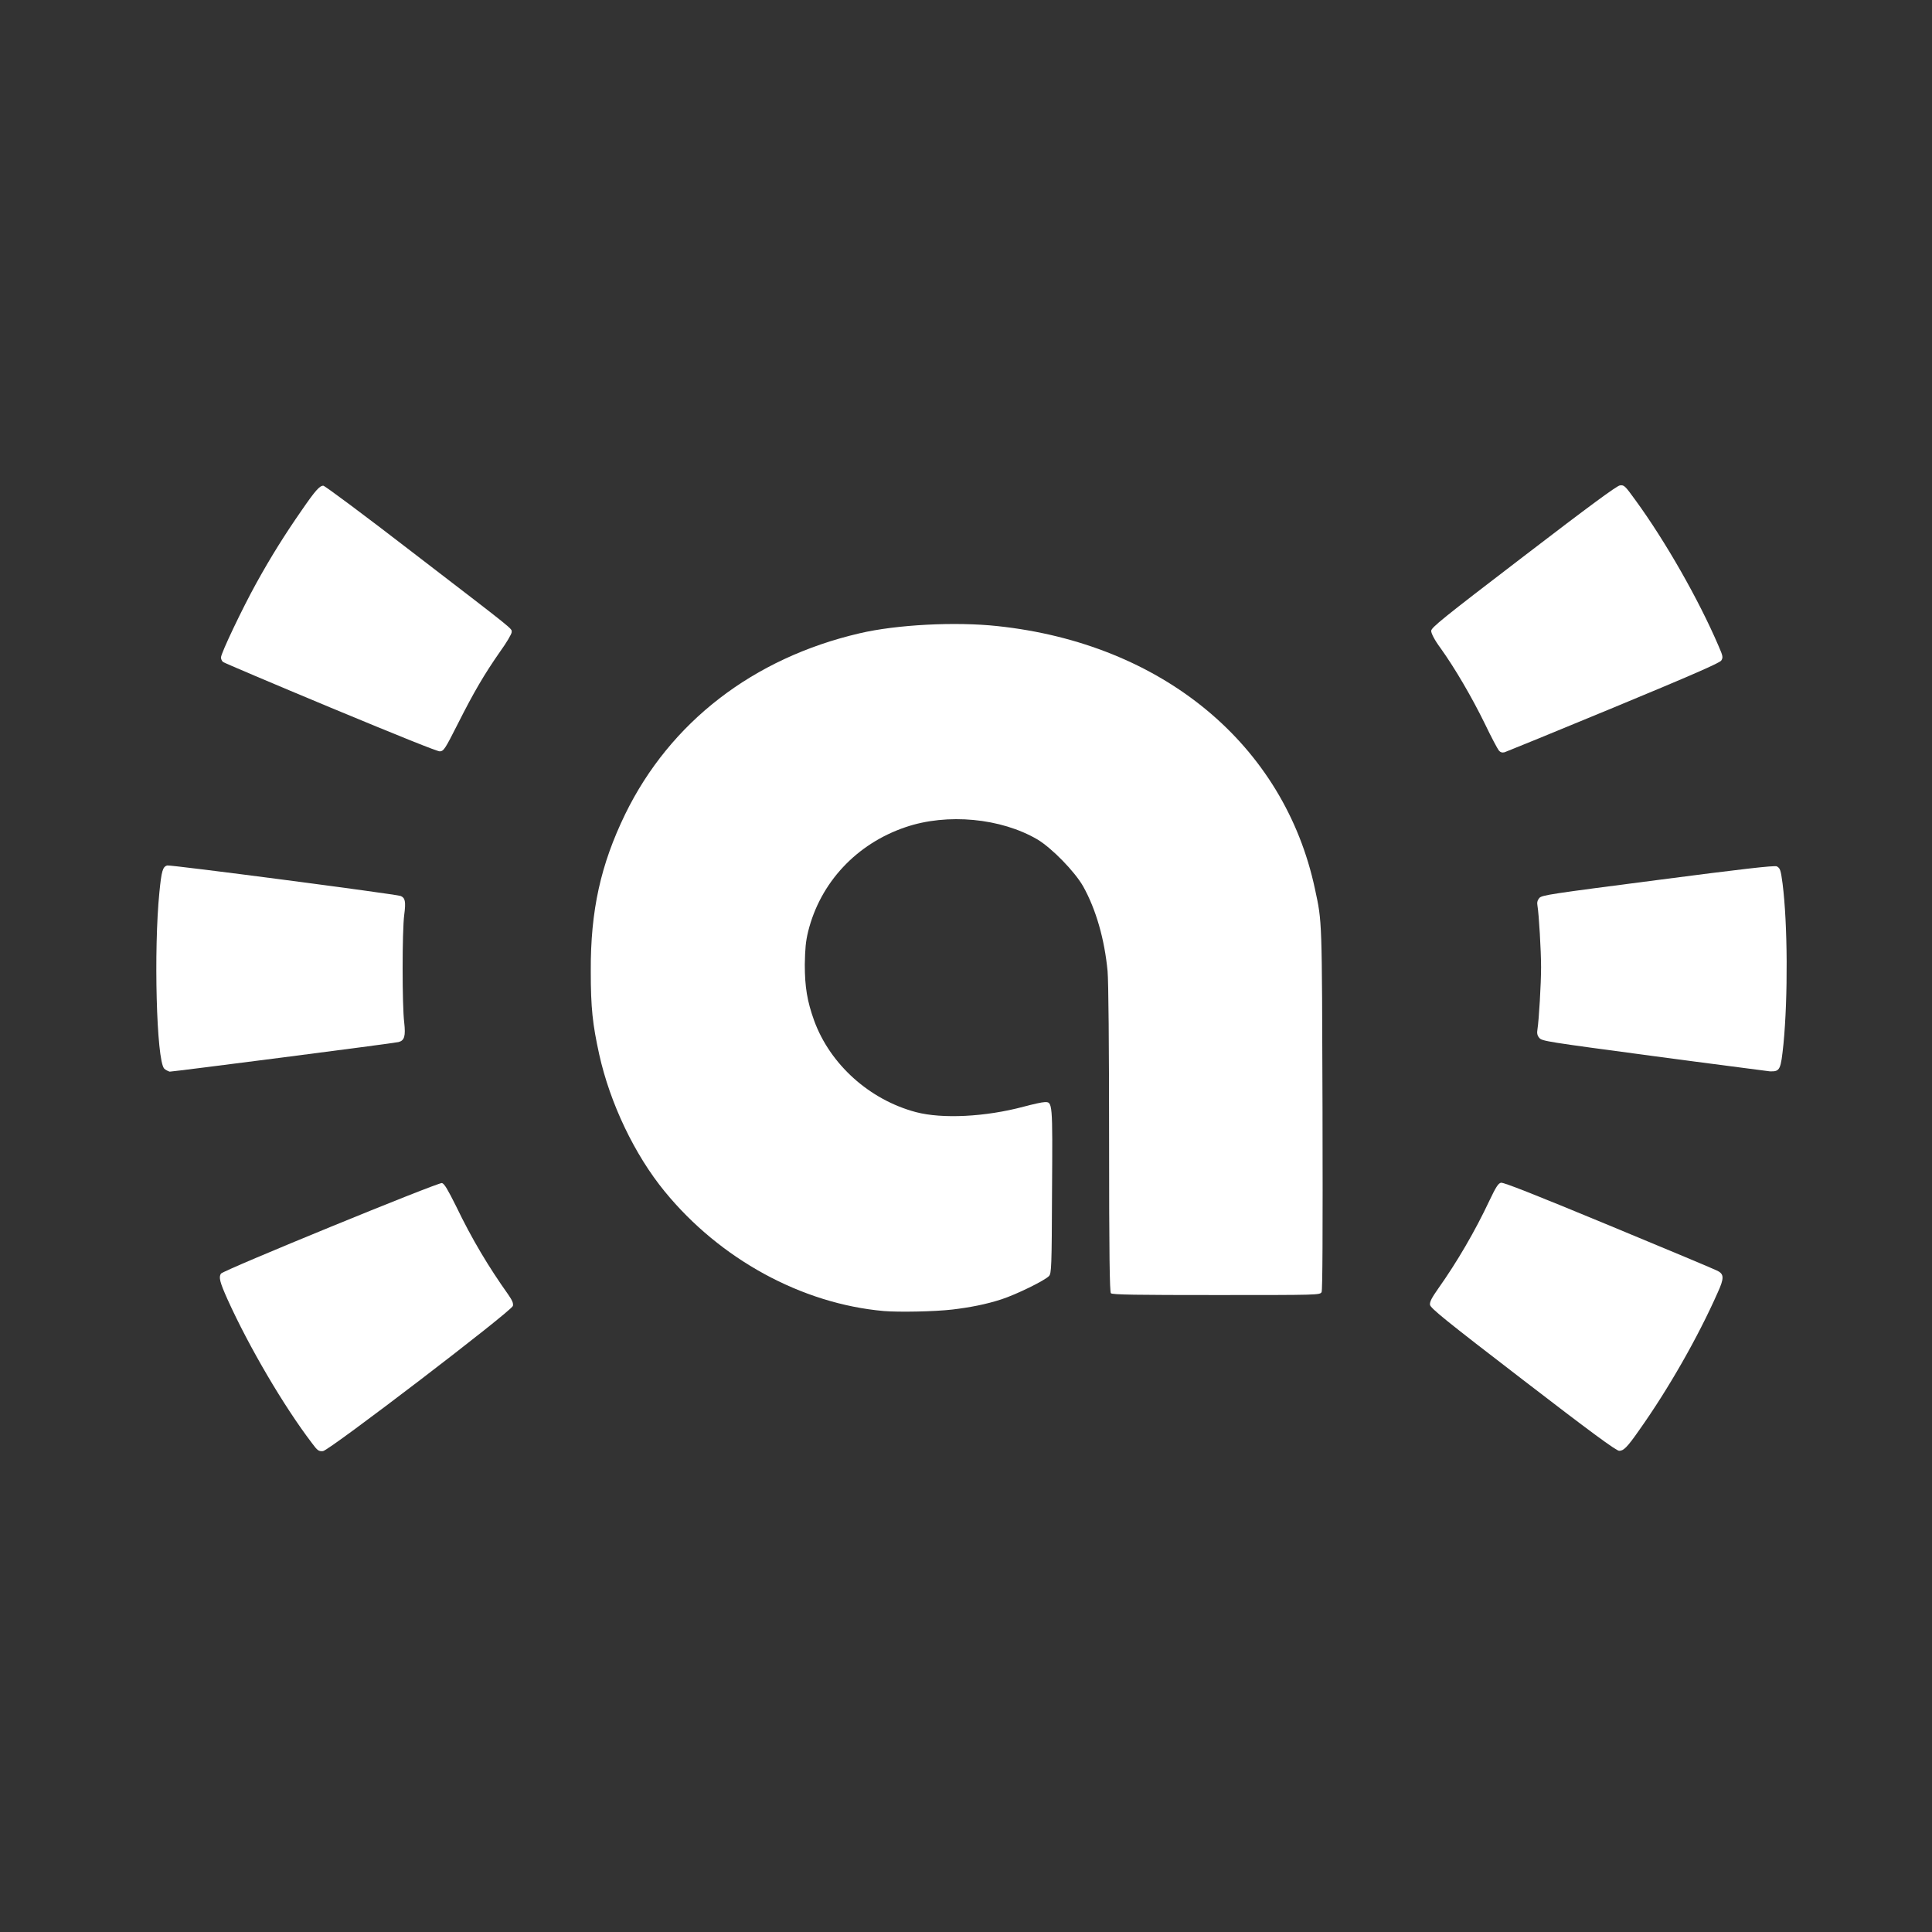 <?xml version="1.0" encoding="utf-8"?>
<svg version="1.1" id="Layer_1" xmlns="http://www.w3.org/2000/svg" xmlns:xlink="http://www.w3.org/1999/xlink" x="0px" y="0px"
	 viewBox="0 0 64 64" enable-background="new 0 0 64 64" xml:space="preserve">
<rect x="0" y="0" width="64" height="64" fill="#333333" stroke="none"/>
<g>
	<path id="path3414" fill="#FFFFFF" d="M54.74,34.98c-3.51-0.47-3.66-0.49-3.75-0.6c-0.07-0.08-0.08-0.16-0.06-0.28
		c0.05-0.32,0.12-1.51,0.12-2.06c0-0.54-0.07-1.75-0.12-2.04c-0.02-0.1,0-0.18,0.06-0.25c0.08-0.1,0.38-0.14,3.93-0.6
		c2.68-0.35,3.88-0.49,3.94-0.45c0.11,0.06,0.13,0.12,0.19,0.57c0.17,1.34,0.18,3.76,0.03,5.31c-0.09,0.86-0.11,0.92-0.45,0.91
		C58.5,35.47,56.75,35.25,54.74,34.98L54.74,34.98z"/>
	<path id="path3412" fill="#FFFFFF" d="M10.33,47.8c-0.93-1.22-2.08-3.18-2.79-4.75c-0.26-0.58-0.3-0.74-0.22-0.86
		c0.07-0.11,7.2-3.03,7.32-3c0.08,0.02,0.19,0.21,0.47,0.77c0.53,1.1,1.07,2,1.73,2.93c0.13,0.19,0.17,0.28,0.15,0.37
		c-0.04,0.17-6.07,4.78-6.29,4.81C10.56,48.08,10.52,48.06,10.33,47.8L10.33,47.8z"/>
	<path id="path3410" fill="#FFFFFF" d="M5.44,35.4c-0.26-0.28-0.35-3.96-0.16-5.84c0.07-0.71,0.11-0.85,0.26-0.89
		c0.09-0.03,7.58,0.95,7.73,1.01c0.15,0.06,0.18,0.18,0.12,0.63c-0.07,0.53-0.07,3.01,0,3.56c0.05,0.45,0.01,0.6-0.19,0.65
		c-0.15,0.04-7.46,0.98-7.58,0.98C5.56,35.48,5.48,35.44,5.44,35.4L5.44,35.4z"/>
	<path id="path3408" fill="#FFFFFF" d="M50.45,45.71c-2.59-1.99-3.07-2.38-3.08-2.49c-0.01-0.1,0.06-0.23,0.27-0.53
		c0.63-0.89,1.22-1.9,1.7-2.92c0.21-0.44,0.29-0.57,0.38-0.59c0.08-0.02,1.07,0.37,3.58,1.41c1.91,0.79,3.53,1.47,3.6,1.51
		c0.21,0.11,0.22,0.24,0,0.72c-0.65,1.47-1.63,3.19-2.61,4.57c-0.39,0.56-0.51,0.67-0.65,0.67C53.55,48.07,52.62,47.38,50.45,45.71
		L50.45,45.71z"/>
	<path id="path3406" fill="#FFFFFF" d="M10.95,23.44c-1.92-0.8-3.52-1.48-3.56-1.51c-0.04-0.03-0.07-0.1-0.07-0.15
		c0-0.14,0.71-1.63,1.17-2.46c0.48-0.87,0.95-1.62,1.5-2.41c0.46-0.67,0.6-0.82,0.72-0.82c0.05,0,1.38,0.99,2.96,2.21
		c3.45,2.65,3.28,2.51,3.28,2.64c0,0.06-0.17,0.35-0.38,0.64c-0.53,0.76-0.87,1.34-1.4,2.39c-0.43,0.85-0.47,0.91-0.6,0.92
		C14.48,24.89,13.26,24.4,10.95,23.44L10.95,23.44z"/>
	<path id="path3404" fill="#FFFFFF" d="M49.65,24.86c-0.04-0.05-0.25-0.44-0.46-0.88c-0.43-0.88-0.99-1.84-1.47-2.51
		c-0.2-0.27-0.31-0.49-0.31-0.57c0-0.11,0.37-0.41,3.05-2.46c2.23-1.71,3.09-2.34,3.2-2.36c0.14-0.02,0.17,0.01,0.51,0.48
		c1,1.37,2.1,3.3,2.76,4.84c0.15,0.34,0.15,0.38,0.09,0.48c-0.05,0.08-0.94,0.47-3.57,1.56c-1.93,0.8-3.55,1.46-3.61,1.48
		C49.76,24.94,49.7,24.92,49.65,24.86L49.65,24.86z"/>
	<path id="path3402" fill="#FFFFFF" d="M29.28,43.43c-2.72-0.24-5.43-1.72-7.26-3.96c-1-1.22-1.81-2.92-2.17-4.54
		c-0.22-1-0.28-1.54-0.28-2.76c-0.01-2.01,0.33-3.53,1.14-5.2c1.49-3.05,4.24-5.17,7.76-5.99c1.23-0.29,3.18-0.39,4.57-0.24
		c5.46,0.58,9.5,3.92,10.52,8.71c0.24,1.12,0.23,0.92,0.25,7.28c0.01,4.21,0,6-0.03,6.07c-0.05,0.1-0.09,0.1-3.49,0.1
		c-2.61,0-3.45-0.01-3.49-0.06c-0.04-0.04-0.06-1.24-0.06-5.09c0-3.13-0.02-5.24-0.05-5.58c-0.1-1.05-0.38-2.04-0.81-2.81
		c-0.28-0.49-1.03-1.26-1.51-1.55c-1.21-0.71-2.99-0.88-4.37-0.41c-1.63,0.55-2.83,1.84-3.23,3.46c-0.08,0.33-0.1,0.56-0.11,1.09
		c0,0.75,0.08,1.22,0.31,1.86c0.53,1.45,1.83,2.62,3.37,3.03c0.87,0.23,2.3,0.16,3.57-0.18c0.3-0.08,0.61-0.15,0.69-0.15
		c0.27-0.01,0.27-0.03,0.25,2.95c-0.01,2.53-0.02,2.72-0.1,2.81c-0.14,0.15-1.08,0.61-1.57,0.77c-0.52,0.17-1.05,0.27-1.63,0.34
		C30.95,43.45,29.77,43.47,29.28,43.43L29.28,43.43z"/>
</g>
</svg>
